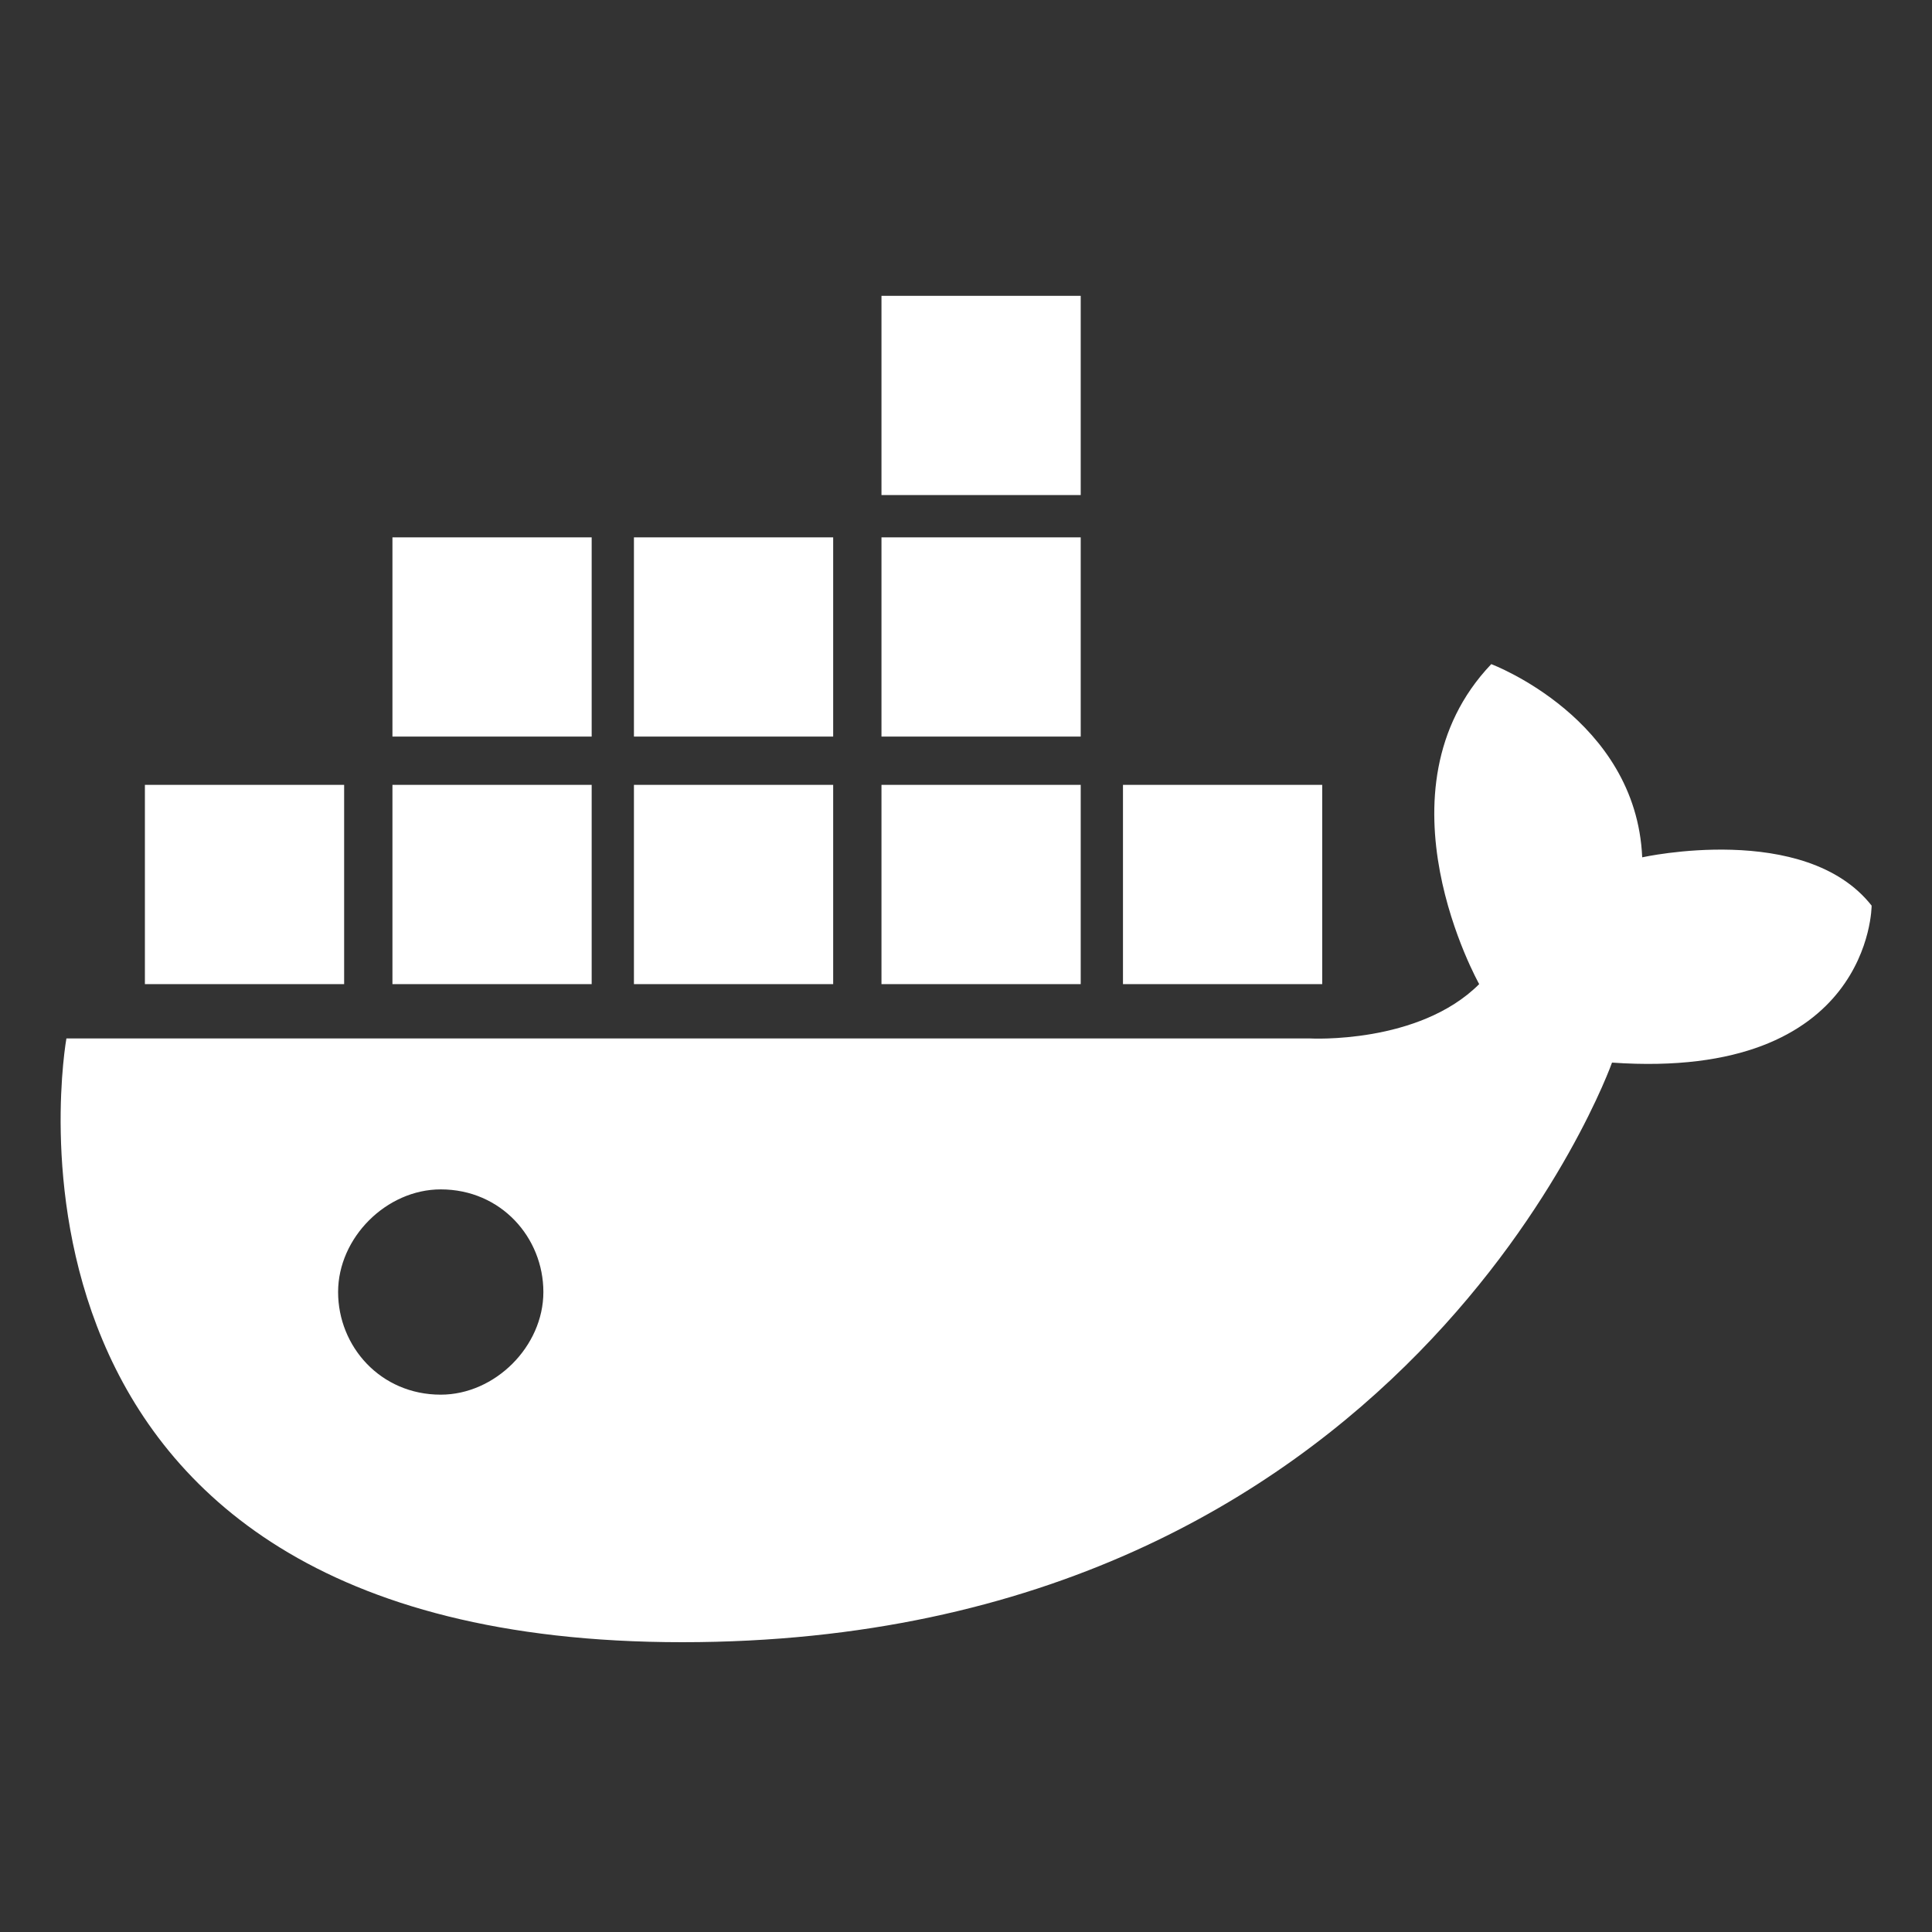 <?xml version="1.0" encoding="utf-8"?>
<!-- Generator: Adobe Illustrator 21.0.2, SVG Export Plug-In . SVG Version: 6.00 Build 0)  -->
<svg version="1.1" id="Layer_1" xmlns="http://www.w3.org/2000/svg" xmlns:xlink="http://www.w3.org/1999/xlink" x="0px" y="0px"
	 viewBox="0 0 32 32" style="enable-background:new 0 0 32 32;" xml:space="preserve">
<rect x="0" y="0" width="32" height="32" fill="#333333" stroke="none"/>
<style type="text/css">
	.st0{fill:#FFFFFF;}
</style>
<path class="st0" d="M27.2,14.2c-0.1-2.3-2.5-3.2-2.5-3.2c-2,2.1-0.2,5.3-0.2,5.3c-1,1-2.8,0.9-2.8,0.9H1.1c0,0-1.8,10,10.2,10
	s15.4-9.6,15.4-9.6C31,17.9,31,15,31,15C29.9,13.6,27.2,14.2,27.2,14.2z M7.3,23.1c-1,0-1.7-0.8-1.7-1.7s0.8-1.7,1.7-1.7
	c1,0,1.7,0.8,1.7,1.7S8.2,23.1,7.3,23.1z M5.7,13H2.4v3.3h3.3V13z M9.8,13H6.5v3.3h3.3V13z M13.8,13h-3.3v3.3h3.3
	C13.8,16.3,13.8,13,13.8,13z M17.9,13h-3.3v3.3h3.3V13z M9.8,8.9H6.5v3.3h3.3V8.9z M13.8,8.9h-3.3v3.3h3.3
	C13.8,12.2,13.8,8.9,13.8,8.9z M17.9,8.9h-3.3v3.3h3.3V8.9z M17.9,4.9h-3.3v3.3h3.3V4.9z M21.9,13h-3.3v3.3h3.3V13z"/>
</svg>
